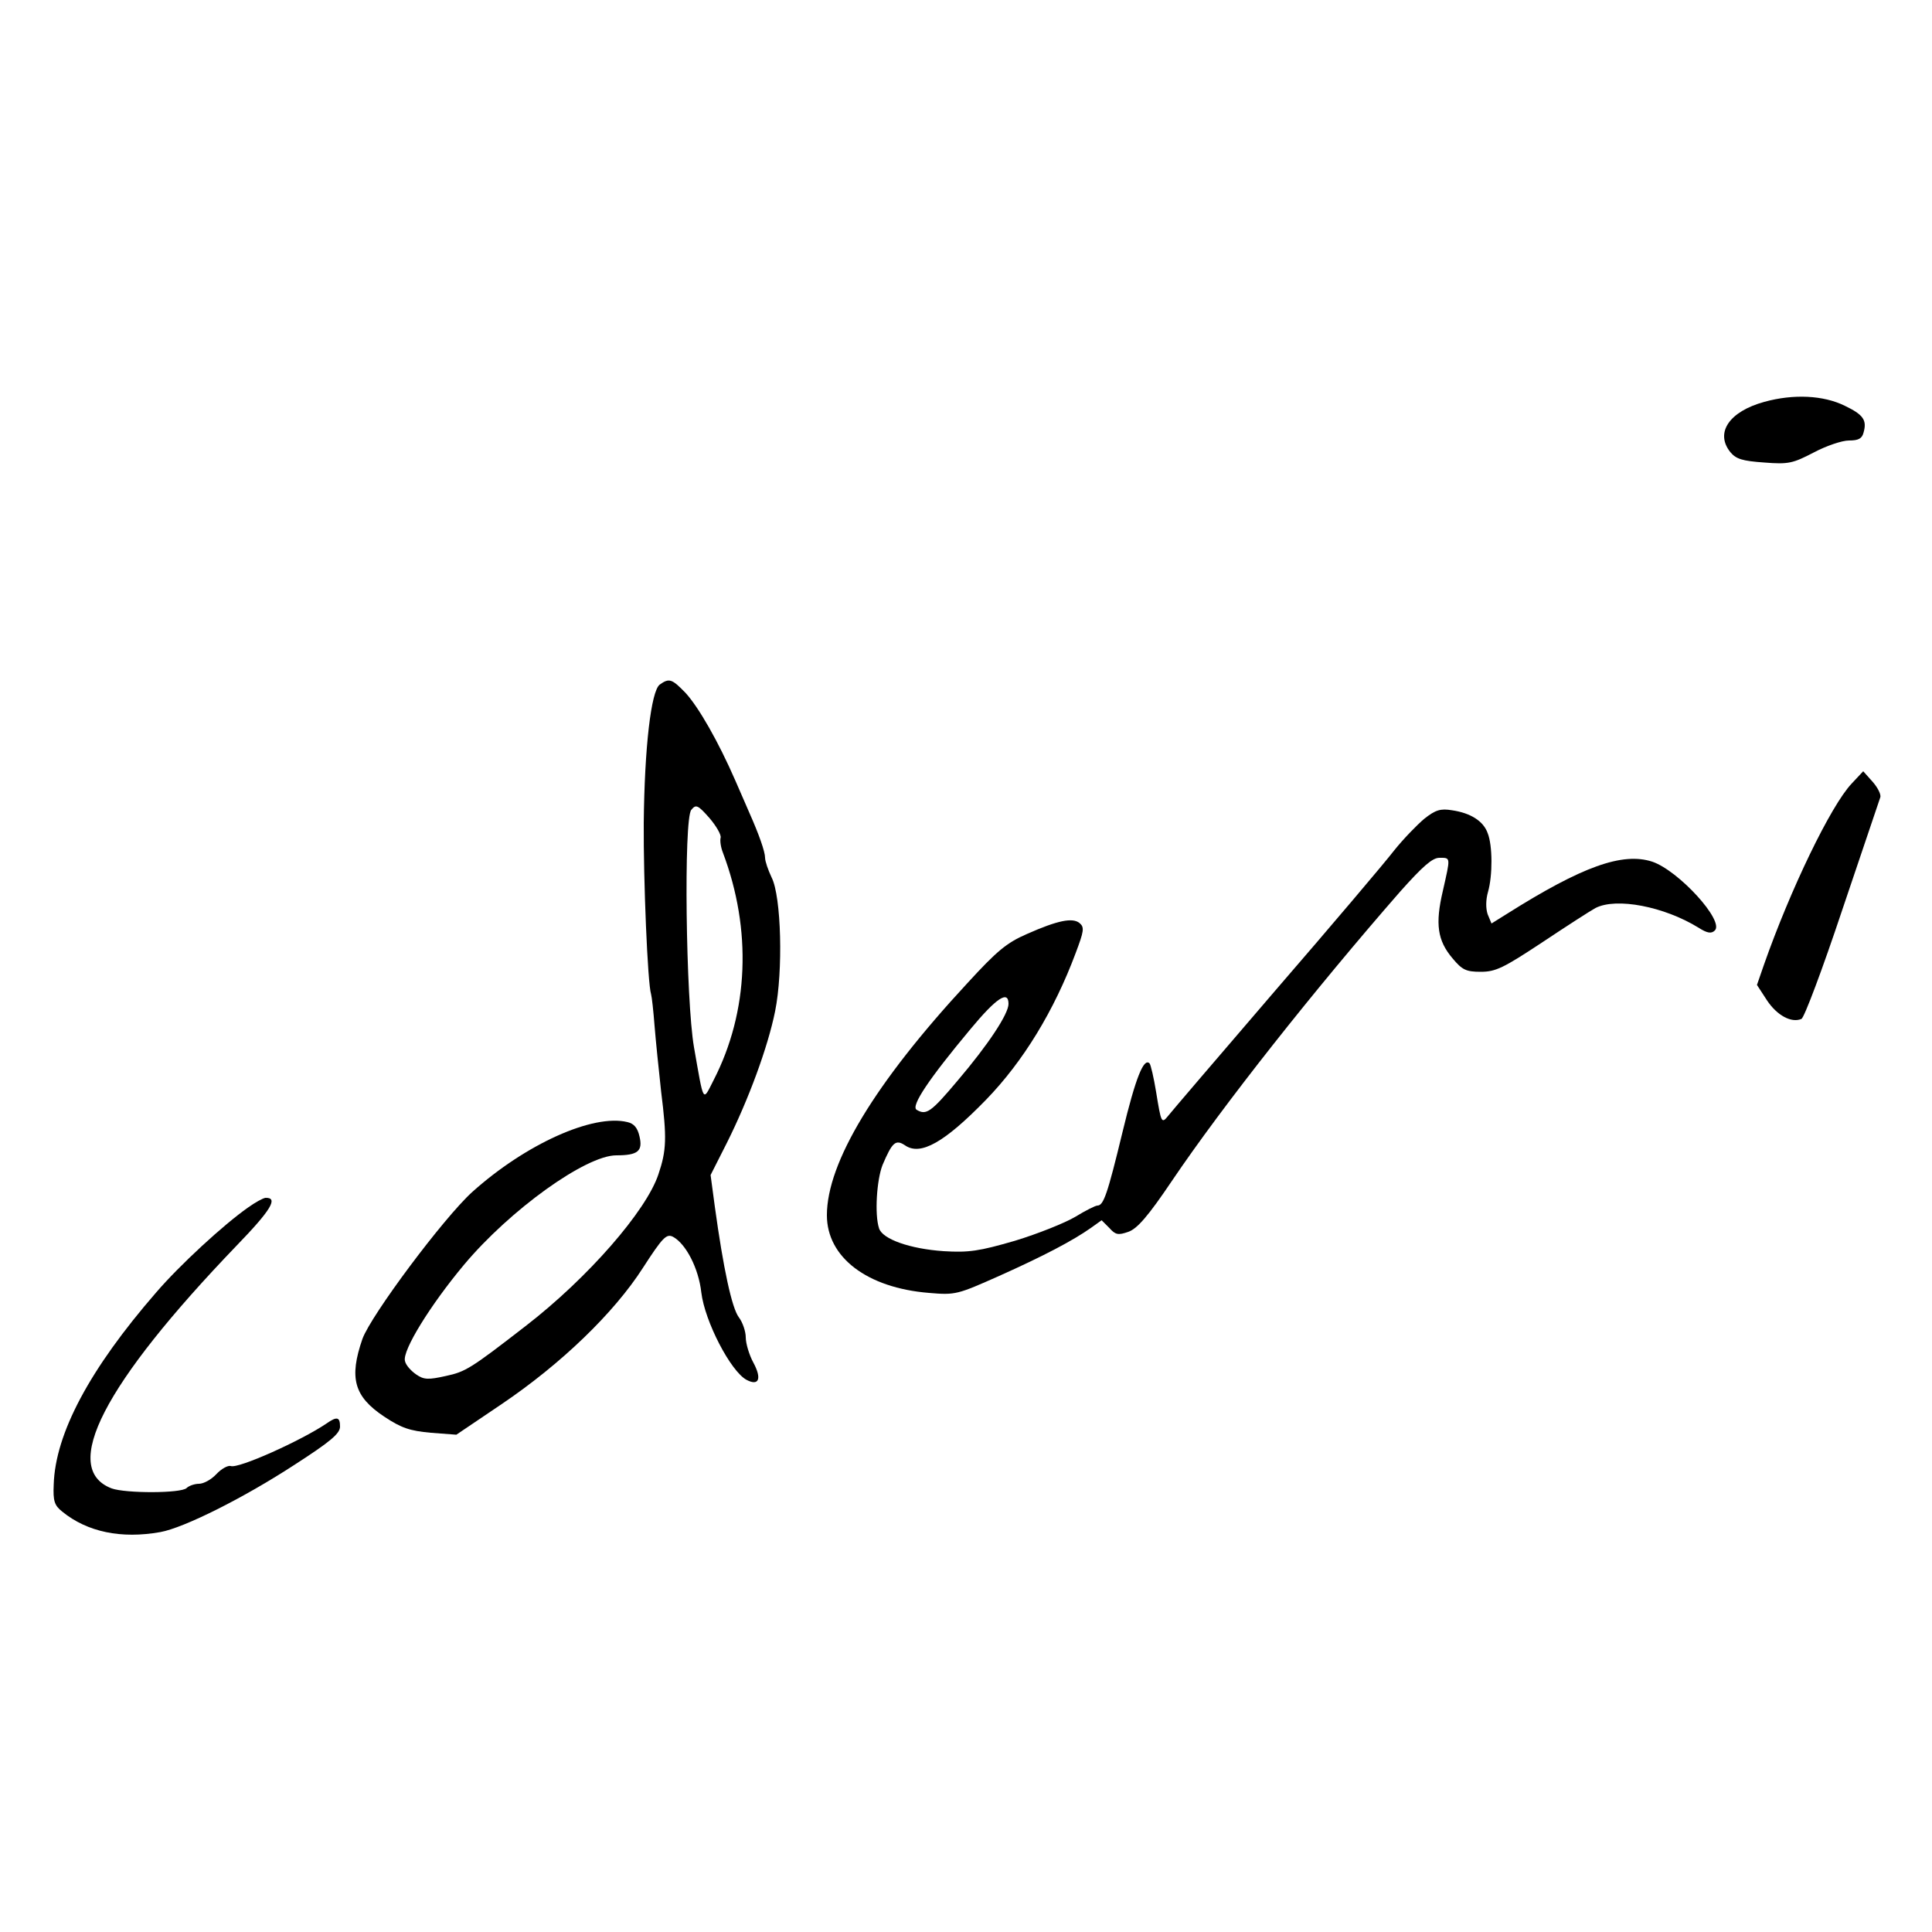 <?xml version="1.0" standalone="no"?>
<!DOCTYPE svg PUBLIC "-//W3C//DTD SVG 20010904//EN"
 "http://www.w3.org/TR/2001/REC-SVG-20010904/DTD/svg10.dtd">
<svg version="1.0" xmlns="http://www.w3.org/2000/svg"
 width="500pt" height="500pt" viewBox="0 0 500 500"
 preserveAspectRatio="xMidYMid meet">
<g transform="translate(0,500) scale(0.1,-0.1)"
fill="#000000" stroke="none">
<path d="M4566 3960 c-91 -25 -128 -80 -88 -130 15 -18 31 -23 88 -27 63 -5
74 -2 128 26 32 17 73 31 91 31 25 0 34 5 38 21 9 32 -1 46 -49 69 -55 27
-132 31 -208 10z"/>
<path d="M1707 3228 c-22 -18 -39 -161 -41 -358 -1 -146 10 -416 19 -443 2 -7
6 -43 9 -82 3 -38 11 -115 17 -170 15 -120 14 -152 -7 -214 -31 -94 -182 -268
-344 -393 -142 -110 -155 -118 -206 -129 -45 -10 -57 -10 -77 4 -13 9 -27 24
-29 35 -7 27 66 145 153 249 119 142 315 283 394 283 56 0 69 11 60 49 -5 22
-14 33 -31 37 -89 22 -264 -57 -402 -181 -74 -67 -262 -319 -284 -380 -35
-101 -22 -149 56 -201 45 -30 67 -37 121 -42 l66 -5 117 79 c154 104 291 236
366 353 51 79 61 89 78 80 33 -18 66 -81 73 -144 9 -75 76 -204 117 -226 32
-17 40 3 18 44 -11 20 -20 50 -20 66 0 15 -8 39 -18 52 -18 24 -40 126 -62
286 l-11 82 42 83 c56 112 106 247 125 341 21 104 16 297 -9 346 -9 19 -17 42
-17 51 0 16 -16 61 -40 115 -5 11 -21 49 -37 85 -44 101 -95 190 -129 227 -35
36 -42 39 -67 21z m158 -396 c-2 -7 0 -24 6 -39 75 -199 67 -411 -24 -588 -29
-57 -25 -63 -51 85 -21 121 -27 590 -7 614 12 15 17 13 47 -21 18 -21 31 -44
29 -51z"/>
<path d="M4792 2972 c-54 -57 -159 -275 -227 -469 l-18 -52 26 -40 c26 -39 63
-59 89 -48 7 2 55 130 106 283 52 154 96 284 98 290 3 7 -6 25 -19 40 l-25 28
-30 -32z"/>
<path d="M3686 2881 c-19 -16 -54 -52 -78 -82 -23 -30 -161 -193 -308 -363
-146 -170 -271 -316 -277 -324 -17 -21 -18 -18 -31 62 -6 37 -14 71 -17 74
-15 15 -36 -37 -70 -178 -39 -161 -49 -190 -65 -190 -5 0 -31 -13 -57 -29 -27
-16 -97 -44 -156 -62 -93 -27 -120 -31 -185 -27 -87 6 -158 31 -167 59 -12 36
-6 126 9 164 25 59 34 67 58 51 40 -28 102 7 210 118 96 99 176 230 232 380
21 56 23 66 10 77 -18 15 -57 7 -136 -28 -53 -23 -78 -44 -155 -128 -239 -258
-363 -464 -363 -600 0 -109 104 -188 264 -201 69 -6 74 -4 182 44 116 52 190
91 237 124 l28 20 20 -20 c16 -18 23 -19 49 -10 23 8 51 40 113 132 131 194
368 494 591 749 58 65 83 87 101 87 30 0 29 3 9 -86 -20 -85 -14 -128 25 -174
25 -30 35 -35 73 -35 39 0 59 10 159 76 63 42 125 82 138 89 54 28 178 4 267
-51 22 -14 33 -16 42 -7 25 25 -94 155 -162 178 -77 25 -181 -12 -376 -135
l-40 -25 -10 24 c-5 15 -5 37 1 58 12 42 12 120 -1 152 -11 31 -44 52 -92 59
-30 5 -43 1 -72 -22z m-1076 -479 c0 -26 -52 -105 -132 -199 -69 -82 -81 -90
-106 -75 -15 10 33 81 139 208 68 82 99 102 99 66z"/>
<path d="M642 1875 c-63 -44 -177 -149 -238 -220 -172 -198 -261 -365 -265
-497 -2 -43 2 -54 22 -70 65 -53 153 -71 254 -53 61 11 215 88 347 174 93 60
118 81 118 99 0 25 -8 27 -35 8 -65 -44 -229 -118 -248 -110 -7 2 -24 -7 -37
-21 -13 -14 -33 -25 -45 -25 -11 0 -26 -5 -32 -11 -14 -14 -158 -14 -194 -1
-134 51 -21 270 323 628 90 93 109 125 75 124 -7 -1 -27 -12 -45 -25z"/>
</g>
</svg>
